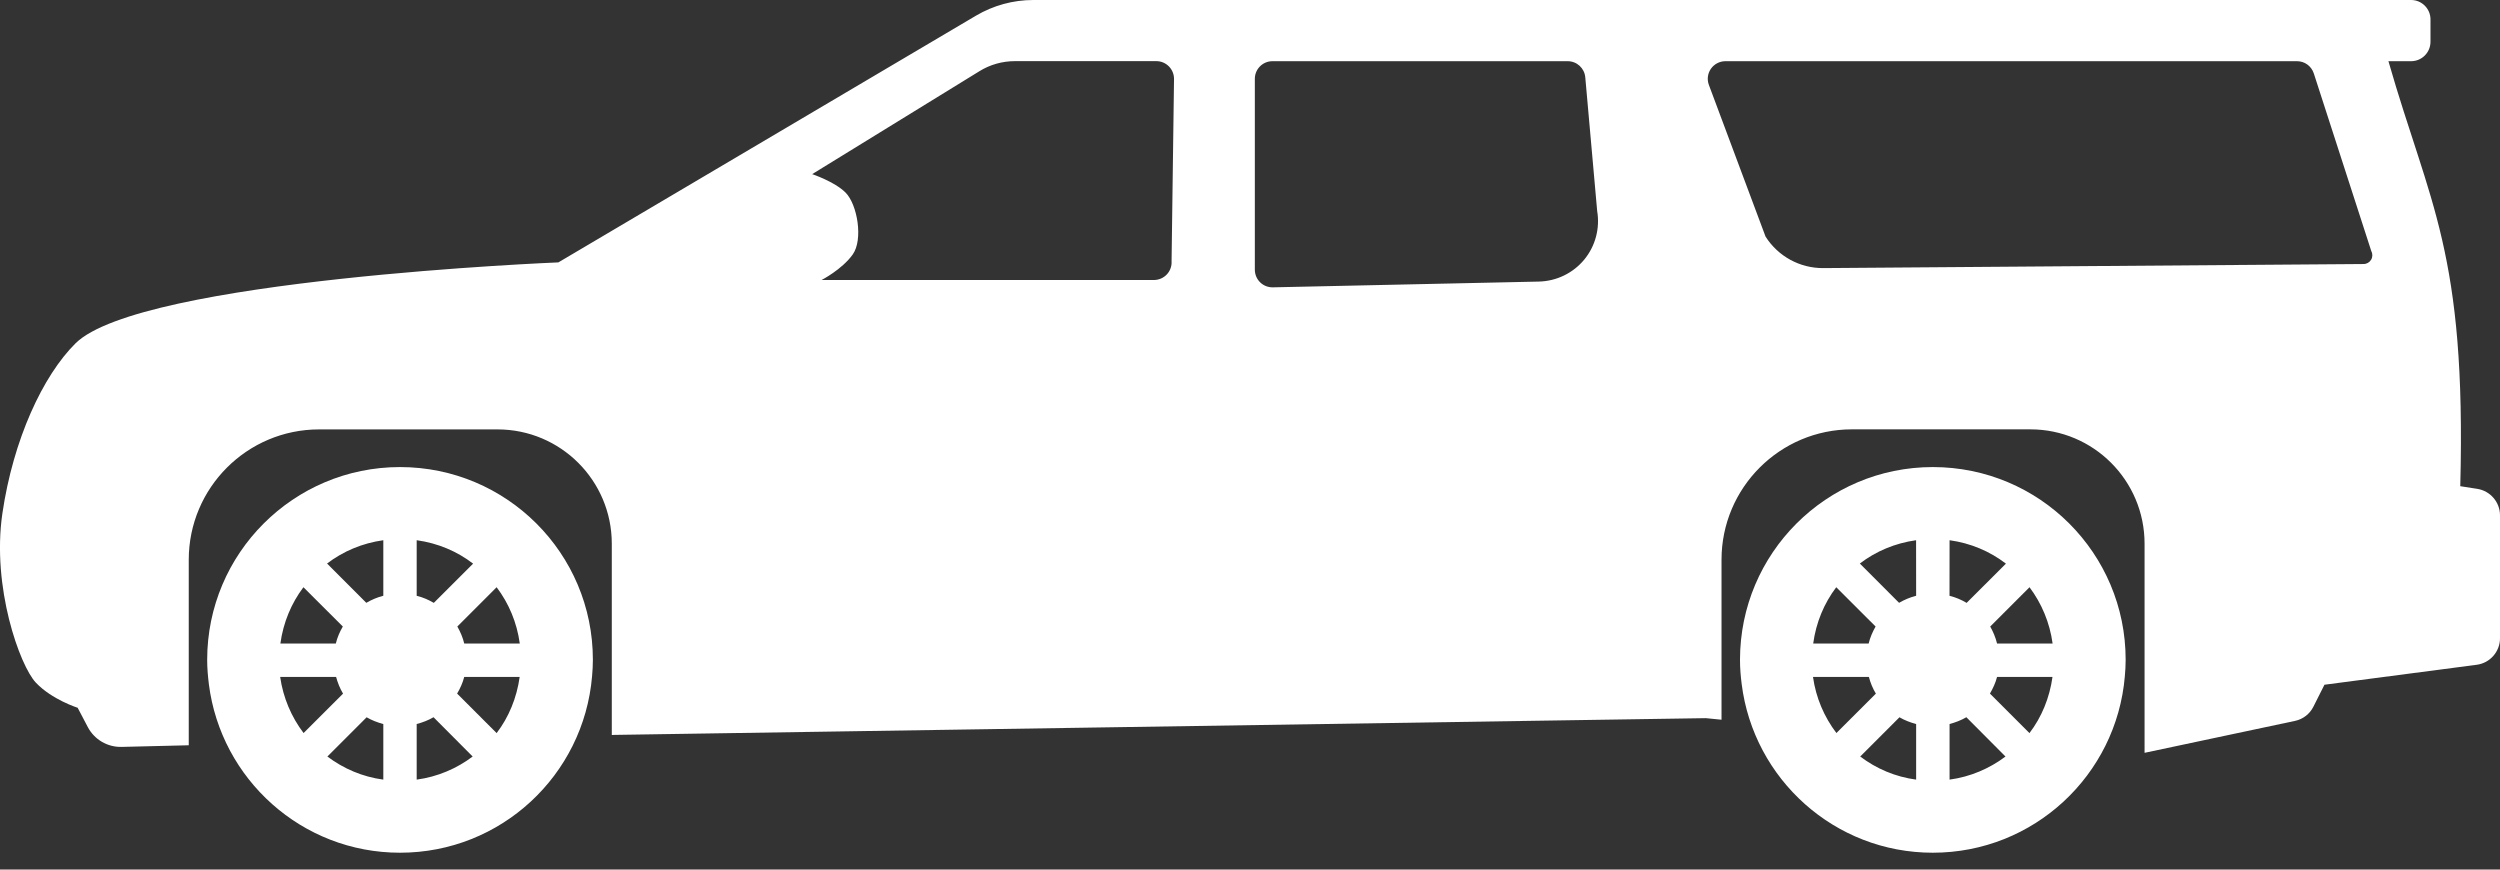 <svg width="46" height="16" viewBox="0 0 46 16" fill="none" xmlns="http://www.w3.org/2000/svg">
    <rect x="0" y="0" width="46" height="16" fill="#333333" stroke="none"/>
    <path
        d="M45.583 8.995L45.269 8.946C45.381 4.635 44.705 3.766 43.947 1.126H44.364C44.562 1.126 44.721 0.966 44.721 0.768V0.357C44.721 0.16 44.561 0 44.364 0H19.014C18.641 0 18.277 0.1 17.957 0.289L10.274 4.828C10.274 4.828 2.582 5.138 1.39 6.317C0.788 6.913 0.243 8.089 0.044 9.446C-0.155 10.803 0.365 12.249 0.66 12.561C0.955 12.873 1.429 13.023 1.429 13.023L1.616 13.379C1.737 13.608 1.977 13.749 2.236 13.743L3.473 13.713V10.3C3.473 8.976 4.547 7.901 5.872 7.901H9.154C10.315 7.901 11.257 8.842 11.257 10.004V13.524L11.313 13.522L31.387 13.214L31.676 13.243V10.299C31.676 8.975 32.751 7.9 34.075 7.9H37.358C38.519 7.9 39.46 8.841 39.46 10.004V13.852L42.23 13.264C42.376 13.233 42.501 13.136 42.567 13.002L42.77 12.599L45.571 12.232C45.816 12.2 46 11.991 46 11.743V9.481C45.999 9.239 45.822 9.033 45.583 8.995ZM21.47 5.049C21.408 5.115 21.322 5.152 21.232 5.152H15.117C15.117 5.152 15.492 4.959 15.689 4.684C15.886 4.41 15.777 3.76 15.556 3.541C15.353 3.341 14.944 3.204 14.944 3.204L18.02 1.311C18.216 1.189 18.443 1.125 18.675 1.125H21.277C21.364 1.125 21.447 1.16 21.508 1.222C21.569 1.284 21.603 1.367 21.602 1.455L21.557 4.804C21.563 4.895 21.532 4.983 21.47 5.049ZM29.15 4.777C28.944 5.026 28.64 5.173 28.316 5.181L23.422 5.287C23.334 5.289 23.249 5.256 23.187 5.195C23.124 5.134 23.089 5.049 23.089 4.962V1.45C23.089 1.271 23.234 1.126 23.413 1.126H28.845C29.014 1.126 29.154 1.254 29.169 1.422L29.388 3.883C29.442 4.202 29.355 4.528 29.15 4.777ZM43.628 4.78C43.599 4.828 43.547 4.858 43.49 4.858L33.548 4.933C33.118 4.936 32.717 4.717 32.486 4.353L31.444 1.564C31.406 1.464 31.42 1.353 31.481 1.265C31.542 1.178 31.642 1.126 31.748 1.126H42.265C42.406 1.126 42.53 1.216 42.574 1.351L43.632 4.621C43.659 4.672 43.657 4.732 43.628 4.78Z"
        fill="white" />
    <path
        d="M7.36 8.594C5.402 8.594 3.812 10.181 3.812 12.141C3.812 12.293 3.825 12.44 3.843 12.588C4.064 14.336 5.552 15.69 7.36 15.69C9.219 15.69 10.74 14.263 10.894 12.444C10.903 12.343 10.909 12.243 10.909 12.141C10.91 10.181 9.321 8.594 7.36 8.594ZM5.583 10.805L6.308 11.528C6.251 11.626 6.206 11.73 6.179 11.841H5.159C5.212 11.454 5.36 11.101 5.583 10.805ZM5.155 12.455H6.184C6.213 12.563 6.255 12.667 6.312 12.763L5.586 13.488C5.362 13.193 5.21 12.84 5.155 12.455ZM7.053 14.345C6.67 14.294 6.32 14.143 6.024 13.92L6.746 13.198C6.84 13.253 6.945 13.293 7.053 13.323V14.345ZM7.053 10.962C6.943 10.99 6.838 11.035 6.74 11.092L6.018 10.369C6.314 10.143 6.667 9.994 7.053 9.94L7.053 10.962ZM7.667 9.94C8.056 9.994 8.408 10.143 8.705 10.371L7.982 11.093C7.885 11.036 7.78 10.99 7.667 10.963L7.667 9.94ZM7.667 14.345V13.322C7.777 13.293 7.881 13.253 7.977 13.197L8.697 13.92C8.402 14.142 8.052 14.293 7.667 14.345ZM9.138 13.489L8.411 12.762C8.467 12.667 8.514 12.565 8.542 12.455H9.562C9.508 12.84 9.363 13.195 9.138 13.489ZM8.542 11.841C8.516 11.731 8.471 11.626 8.415 11.528L9.138 10.805C9.363 11.103 9.511 11.454 9.564 11.841H8.542Z"
        fill="white" />
    <path
        d="M35.564 8.594C33.606 8.594 32.016 10.181 32.016 12.141C32.016 12.293 32.028 12.44 32.047 12.588C32.267 14.336 33.756 15.69 35.563 15.69C37.422 15.69 38.943 14.263 39.097 12.444C39.106 12.343 39.112 12.243 39.112 12.141C39.113 10.181 37.526 8.594 35.564 8.594ZM33.787 10.805L34.511 11.528C34.455 11.626 34.41 11.73 34.383 11.841H33.363C33.415 11.454 33.563 11.101 33.787 10.805ZM33.359 12.455H34.387C34.416 12.563 34.458 12.667 34.516 12.763L33.79 13.488C33.566 13.193 33.413 12.84 33.359 12.455ZM35.257 14.345C34.873 14.294 34.523 14.143 34.228 13.92L34.95 13.198C35.044 13.253 35.149 13.293 35.257 13.323V14.345ZM35.257 10.962C35.147 10.99 35.041 11.035 34.943 11.092L34.221 10.369C34.517 10.143 34.869 9.994 35.256 9.94L35.257 10.962ZM35.872 9.94C36.26 9.994 36.612 10.143 36.909 10.371L36.186 11.093C36.09 11.036 35.984 10.99 35.871 10.963L35.872 9.94ZM35.872 14.345V13.322C35.98 13.293 36.085 13.253 36.181 13.197L36.901 13.92C36.606 14.142 36.256 14.293 35.872 14.345ZM37.342 13.489L36.615 12.762C36.67 12.667 36.718 12.565 36.746 12.455H37.766C37.712 12.84 37.567 13.195 37.342 13.489ZM36.746 11.841C36.719 11.731 36.675 11.626 36.62 11.528L37.343 10.805C37.566 11.103 37.715 11.454 37.768 11.841H36.746Z"
        fill="white" />
</svg>
    